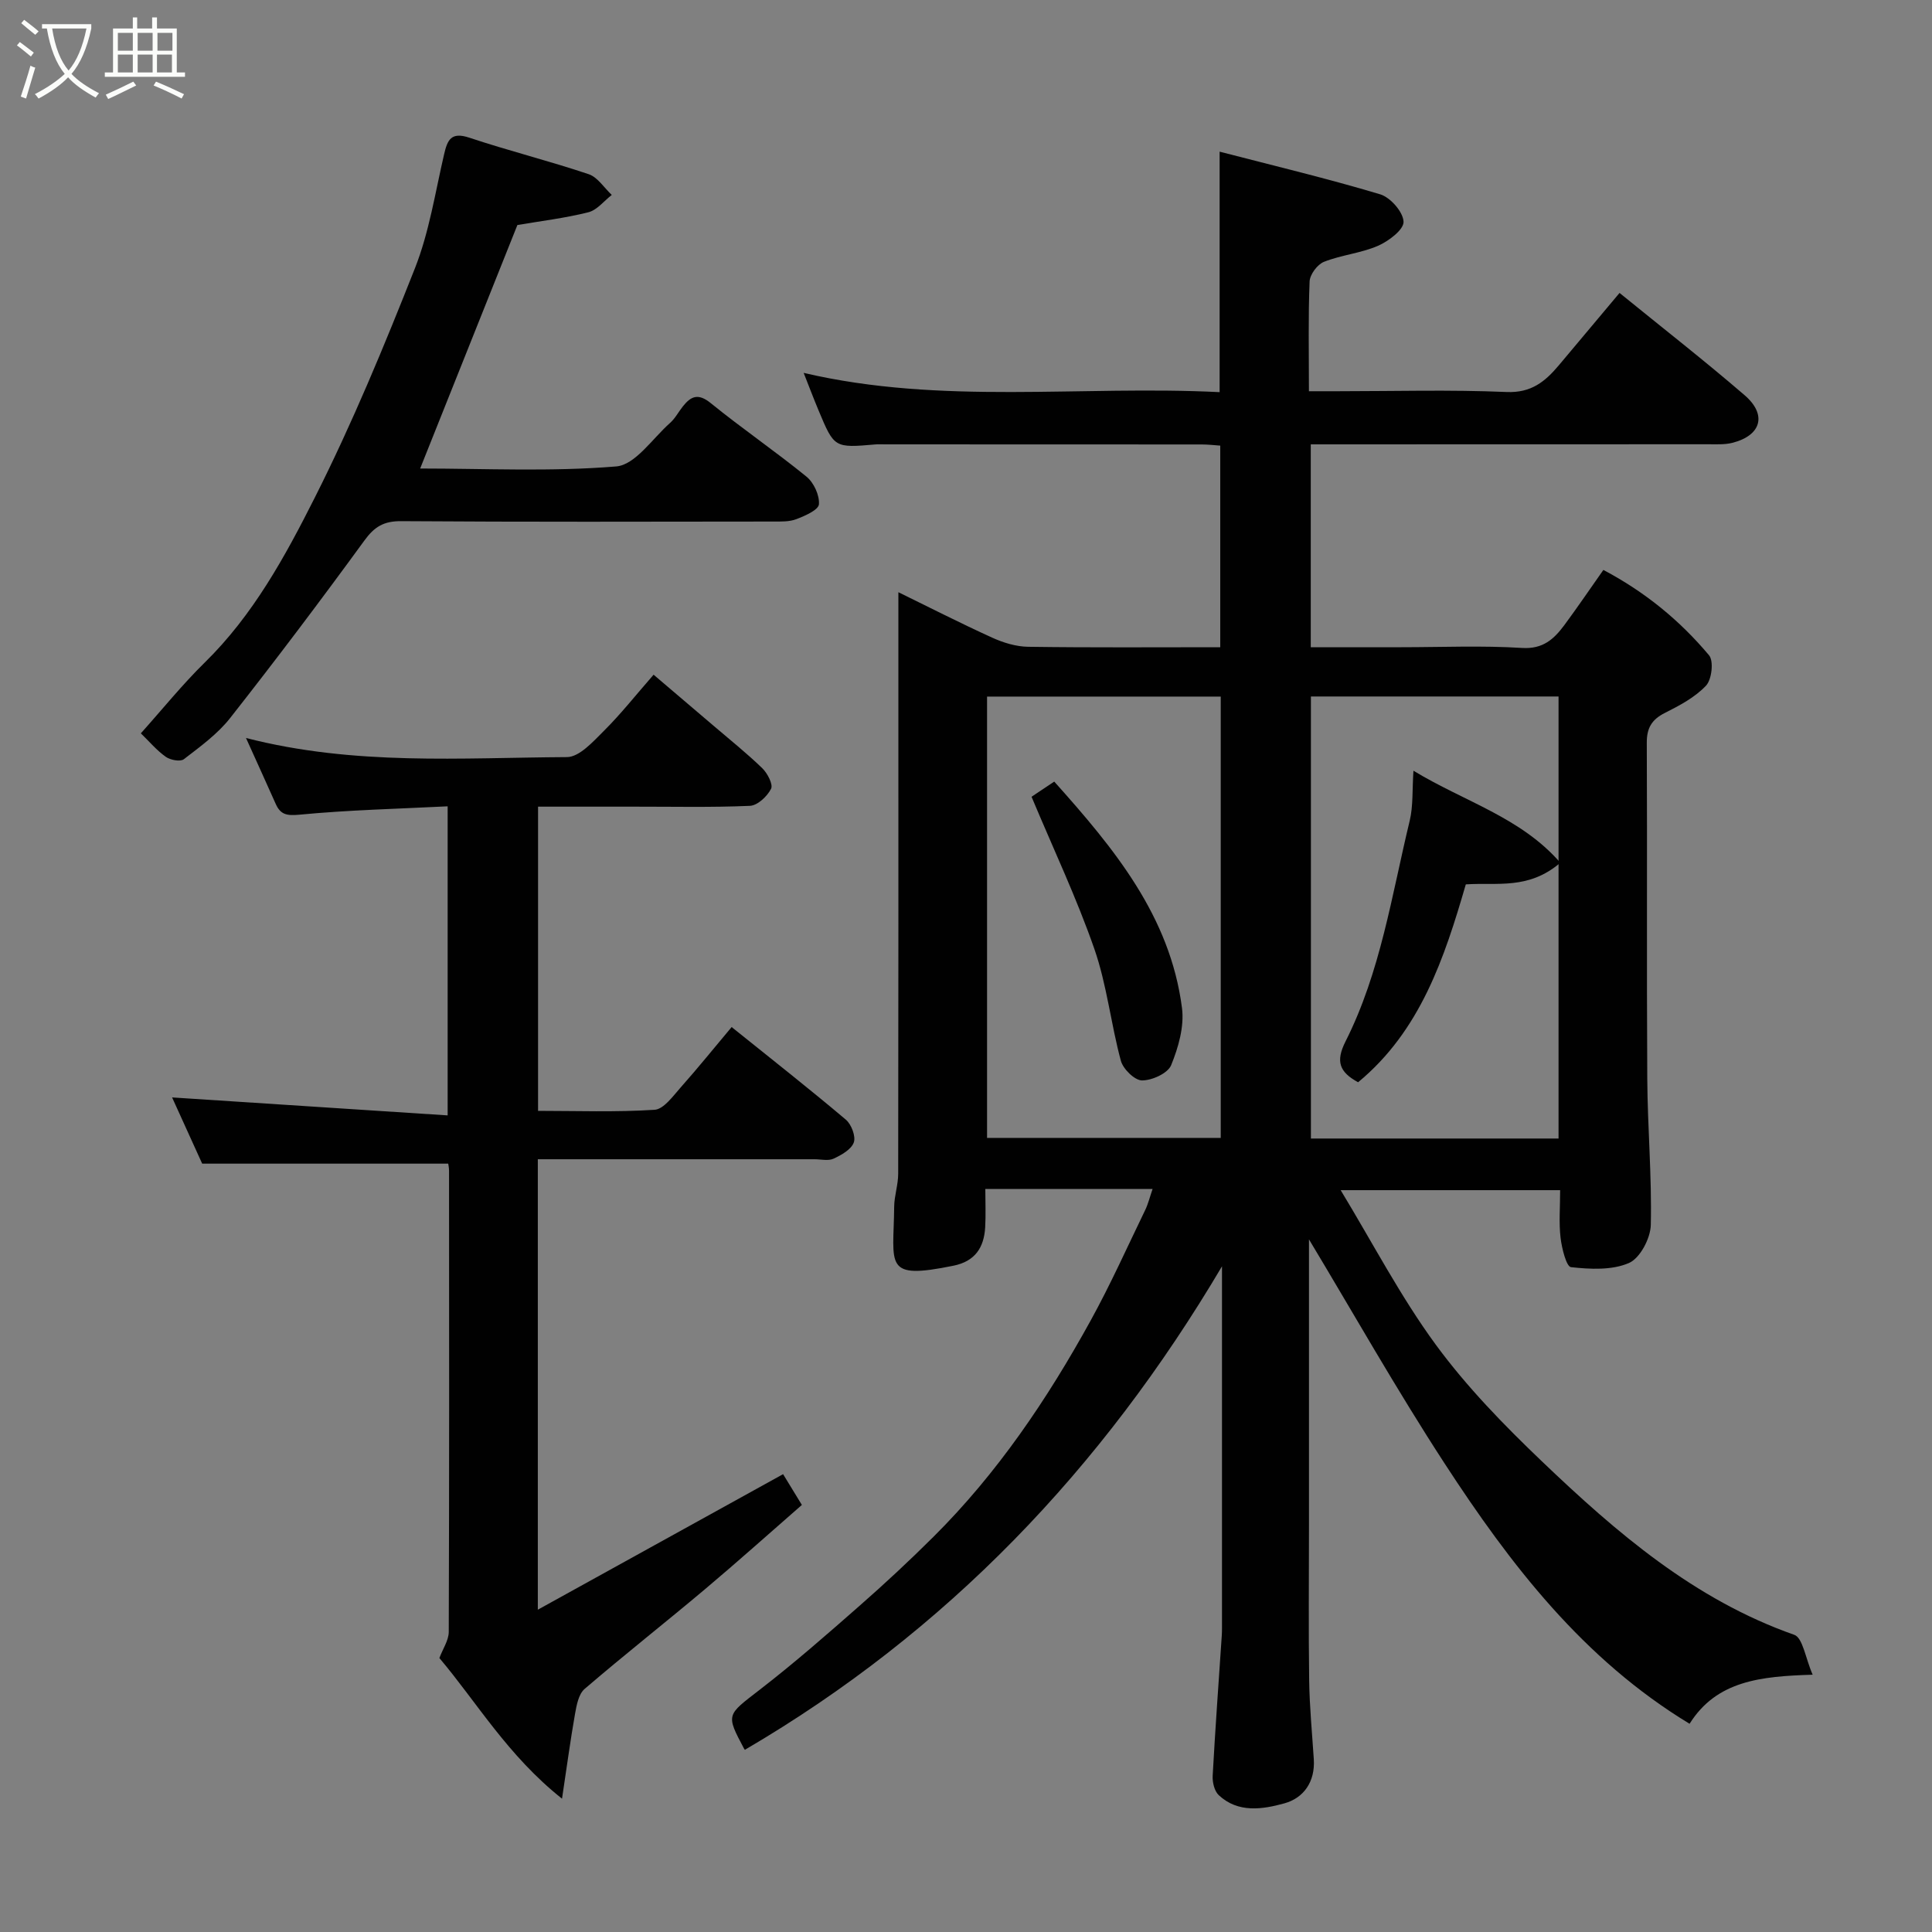 <svg enable-background="new 0 0 400 400" viewBox="0 0 400 400" xmlns="http://www.w3.org/2000/svg"><rect x="0" y="0" width="400" height="400" fill="#808080" stroke="none"/><path d="m6.4 11.7c-1-.8-1.9-1.6-2.9-2.3l.6-.7c.9.7 1.9 1.4 2.9 2.2zm-2.1 8.3c.7-2.1 1.4-4.2 2-6.4.2.1.6.3 1 .4-.7 2.3-1.3 4.4-1.9 6.4zm3-12.8c-1.1-.9-2.1-1.7-2.9-2.4l.6-.7c1 .8 2 1.5 3 2.4zm1.4-1.3v-.9h10.2v.9c-.9 4.2-2.3 7.3-4.1 9.4 1.3 1.4 3.2 2.7 5.7 4-.2.2-.4.5-.7.9-2.5-1.4-4.4-2.7-5.7-4.2-1.4 1.5-3.5 3-6.1 4.4 0 0 0 0-.1-.1-.3-.4-.5-.7-.7-.8 2.7-1.4 4.7-2.8 6.2-4.2-1.8-2.2-3-5.3-3.7-9.4zm9.2 0h-7.1c.6 3.8 1.7 6.7 3.4 8.7 1.7-2 2.9-4.8 3.7-8.7z" fill="#fbfcfa"/><path d="m31.6 3.6h.9v2.3h4.1v9.1h1.7v.9h-16.6v-.9h1.7v-9.1h4.1v-2.3h.9v2.3h3.1v-2.3zm-4 13.3.6.8c-1.9.9-3.8 1.9-5.8 2.8-.2-.3-.3-.6-.5-.9 2-.9 3.9-1.8 5.7-2.7zm-3.2-10.1v3.7h3.1v-3.7zm0 4.5v3.7h3.1v-3.7zm4.1-4.5v3.7h3.1v-3.7zm0 4.5v3.7h3.1v-3.7zm9.1 9.1c-2.1-1.1-4.1-2-5.8-2.7l.5-.8c2.2.9 4.1 1.8 5.8 2.6zm-1.9-13.6h-3.1v3.7h3.1zm-3.2 4.5v3.7h3.1v-3.7z" fill="#fbfcfa"/><g fill="#010101"><path d="m238.63 246.17c-11.73 0-22.86 0-34.63 0 0 2.75.12 5.36-.03 7.95-.25 4.18-2.09 7.02-6.56 7.93-14.62 2.98-12.4 0-12.28-12.21.02-2.27.83-4.54.83-6.81.06-34.5.04-69 .04-103.5 0-5.57 0-11.15 0-16.92 6.05 2.95 12.65 6.33 19.4 9.4 2.3 1.05 4.94 1.86 7.44 1.9 13.15.19 26.3.09 39.8.09 0-13.97 0-27.69 0-41.74-1.28-.09-2.56-.24-3.84-.24-21.83-.02-43.66-.02-65.5-.02-.67 0-1.34-.04-2 .01-8.56.74-8.57.75-11.83-7.05-1.05-2.52-2.02-5.07-3.08-7.76 28.53 6.69 57.39 2.55 86.12 3.99 0-16.76 0-32.89 0-49.79 11.3 2.93 22.36 5.57 33.24 8.83 2.12.64 4.77 3.66 4.84 5.68.06 1.64-3.09 4.02-5.29 4.98-3.54 1.54-7.59 1.89-11.19 3.32-1.36.54-2.91 2.62-2.97 4.06-.3 7.3-.14 14.63-.14 22.73h5.93c11.67 0 23.35-.34 34.99.16 5.11.22 7.99-2.17 10.82-5.53 4.12-4.91 8.24-9.82 12.57-14.98 8.91 7.25 17.58 14.01 25.89 21.17 4.7 4.05 3.45 8.34-2.52 9.86-1.58.4-3.3.3-4.96.3-27.32.02-54.64.02-82.34.02v42h18.76c8.33 0 16.69-.37 24.99.15 4.35.27 6.61-1.85 8.76-4.74 2.71-3.66 5.27-7.44 8.07-11.41 8.71 4.6 15.87 10.51 21.88 17.67 1 1.19.57 5.02-.63 6.29-2.28 2.42-5.47 4.11-8.51 5.64-2.74 1.38-3.77 3.14-3.75 6.21.11 23.17-.04 46.33.1 69.5.06 10.1.96 20.21.73 30.3-.06 2.77-2.23 6.89-4.52 7.88-3.52 1.53-8.02 1.3-12 .86-.96-.1-1.9-3.89-2.16-6.06-.37-3.12-.09-6.32-.09-9.88-14.85 0-29.55 0-45.44 0 6.67 11 12.4 22.04 19.67 31.96 6.41 8.75 14.13 16.67 22 24.19 15.43 14.74 31.54 28.63 52.24 35.91 1.78.63 2.31 4.83 3.81 8.26-10.73.33-19.87 1.22-25.48 10.16-22.02-13.34-37.1-32.98-50.67-53.82-10.09-15.49-19.19-31.62-28.13-46.47v59.36c0 10.67-.11 21.33.04 32 .08 5.44.61 10.87.96 16.3.29 4.61-2.07 8-6.11 9.11-4.5 1.24-9.56 2.05-13.57-1.7-.9-.84-1.33-2.66-1.26-4 .53-9.71 1.24-19.41 1.89-29.11.03-.5.04-1 .04-1.5 0-24.66 0-49.31 0-74.88-24.85 42.01-57.07 75.69-98.75 100.08.18.17-.07.02-.19-.2-3.82-7.17-3.62-6.92 3.21-12.2 7.15-5.52 13.97-11.49 20.76-17.46 5.22-4.58 10.32-9.33 15.25-14.24 13.24-13.17 23.58-28.51 32.54-44.78 4.09-7.42 7.56-15.18 11.26-22.81.63-1.29.97-2.73 1.55-4.4zm32.78-101.97v91.52h51.27c0-30.65 0-61.02 0-91.52-17.25 0-34.17 0-51.27 0zm-67.05.02v91.37h48.38c0-30.66 0-60.91 0-91.37-16.2 0-32.12 0-48.38 0z"/><path d="m50.93 152.79c22.49 5.78 44.53 4.08 66.44 3.96 2.59-.01 5.44-3.22 7.67-5.44 3.5-3.48 6.58-7.39 10.28-11.62 4.35 3.7 8.4 7.14 12.45 10.6 3.38 2.89 6.86 5.67 10.05 8.76 1.07 1.04 2.28 3.35 1.82 4.26-.79 1.57-2.8 3.46-4.38 3.53-7.98.35-15.99.16-23.98.17-6.49 0-12.99 0-19.88 0v62.98c7.95 0 16.07.3 24.12-.22 1.9-.12 3.81-2.83 5.4-4.62 3.59-4.04 6.98-8.25 10.56-12.51 8.18 6.58 16.03 12.74 23.64 19.17 1.15.97 2.1 3.47 1.65 4.72-.52 1.46-2.56 2.6-4.19 3.36-1.1.51-2.62.12-3.95.12-18.97 0-37.95 0-57.28 0v93.26c17.07-9.43 33.77-18.66 50.78-28.06.82 1.35 2.22 3.63 3.89 6.37-6.7 5.84-13.25 11.72-19.99 17.39-8.28 6.97-16.79 13.66-25 20.71-1.24 1.07-1.66 3.37-1.98 5.18-.95 5.37-1.67 10.78-2.69 17.54-11.24-8.93-17.62-19.93-25.39-29.12.71-1.91 1.93-3.66 1.94-5.42.11-31.82.08-63.64.06-95.46 0-.63-.14-1.26-.17-1.48-16.89 0-33.51 0-50.94 0-1.89-4.16-4.24-9.33-6.23-13.71 18.72 1.22 37.69 2.46 57.05 3.72 0-21.99 0-42.7 0-63.99-10.33.52-20.53.76-30.66 1.73-2.66.25-3.95 0-4.95-2.26-1.93-4.33-3.89-8.64-6.14-13.62z"/><path d="m107.12 46.59c-6.71 16.79-13.39 33.53-20.13 50.41 13.38 0 27.07.69 40.6-.43 3.94-.33 7.5-5.78 11.13-9 1.08-.95 1.77-2.33 2.69-3.47 1.69-2.12 3.19-2.71 5.75-.63 6.46 5.25 13.36 9.96 19.82 15.22 1.51 1.23 2.72 3.86 2.57 5.72-.1 1.17-2.88 2.39-4.66 3.07-1.48.57-3.25.5-4.89.5-25.65.03-51.3.1-76.96-.08-3.58-.02-5.51 1.14-7.59 4-9.05 12.41-18.3 24.68-27.8 36.76-2.61 3.32-6.2 5.92-9.59 8.53-.73.56-2.8.17-3.74-.5-1.88-1.33-3.4-3.16-5.16-4.86 4.48-5 8.59-10.11 13.24-14.67 10.01-9.81 16.64-21.96 22.78-34.15 7.76-15.39 14.38-31.4 20.72-47.45 2.96-7.49 4.2-15.68 6.04-23.59.7-3.04 1.47-4.72 5.24-3.46 8.17 2.72 16.54 4.81 24.69 7.55 1.87.63 3.21 2.82 4.79 4.3-1.61 1.24-3.05 3.14-4.85 3.59-4.86 1.22-9.9 1.82-14.69 2.64z"/><path d="m323.05 178.62c-6.6 5.65-13.11 4.04-19.57 4.48-4.43 15.24-9.4 30.31-22.3 40.97-3.88-2.11-4.69-4.31-2.61-8.44 7.25-14.36 9.56-30.25 13.29-45.69.74-3.06.51-6.36.78-10.37 10.67 6.47 22.19 9.63 30.41 19.05z"/><path d="m213.57 164.96c1.26-.84 2.86-1.91 4.7-3.14 12.32 13.77 24 27.81 26.45 46.89.49 3.83-.75 8.16-2.25 11.83-.69 1.68-3.95 3.16-6.03 3.15-1.52-.01-3.92-2.36-4.38-4.08-2.07-7.65-2.89-15.68-5.48-23.13-3.66-10.53-8.47-20.67-13.01-31.52z"/></g></svg>